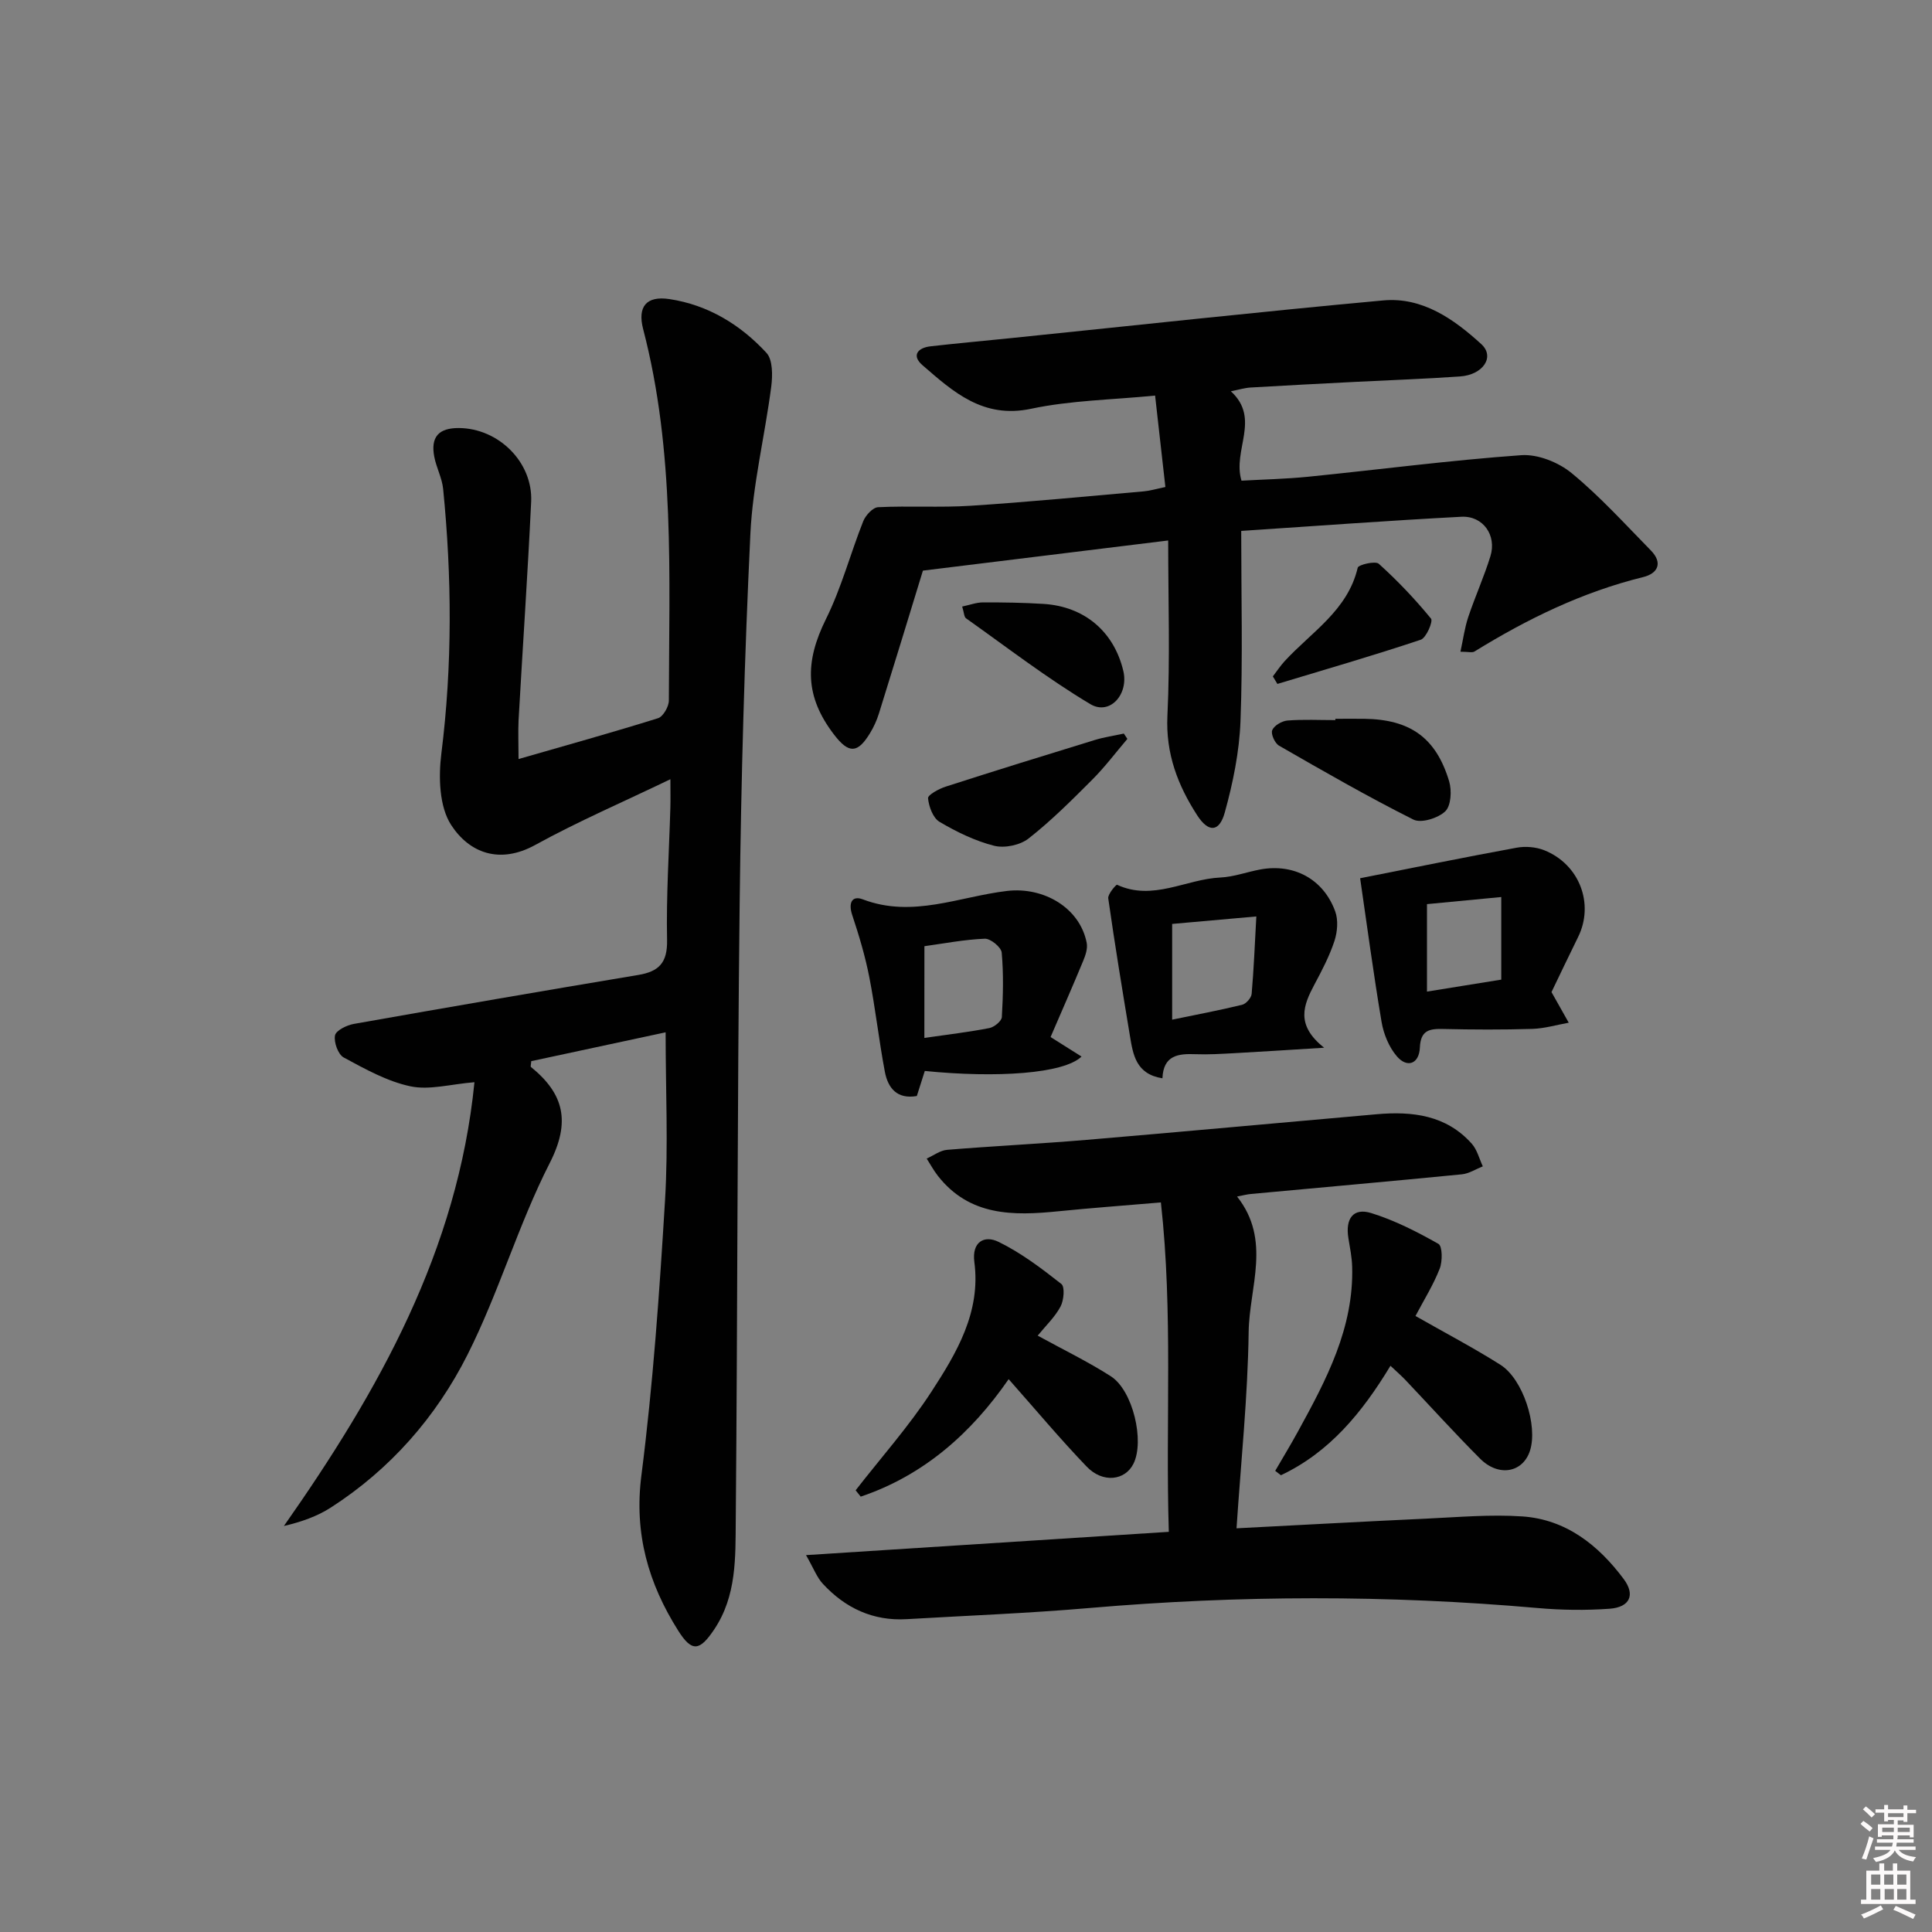 <svg enable-background="new 0 0 400 400" viewBox="0 0 400 400" xmlns="http://www.w3.org/2000/svg"><rect x="0" y="0" width="400" height="400" fill="#808080" stroke="none"/><path d="m385.2 377.6.6-.6c.6.4 1.3.9 1.9 1.5l-.6.7c-.8-.6-1.4-1.1-1.9-1.6zm.3 7.1c.6-1.4 1.1-2.9 1.5-4.5.3.1.6.3.9.4-.5 1.4-1 2.9-1.5 4.4l-.9-.2zm.2-10.1.6-.6c.7.5 1.3 1.1 1.9 1.6l-.7.7c-.6-.6-1.2-1.2-1.8-1.7zm8.4-.8h.8v.9h1.8v.7h-1.8v1.8h-.8v-.3h-1.2v.9h3.3v2.6h-.8v-.4h-2.5c0 .3 0 .6-.1.8h3.4v.7h-3.5c0 .3-.1.6-.1.8h4v.7h-3.5c.7.9 1.9 1.3 3.6 1.5-.2.2-.4.5-.6.9-1.9-.3-3.2-1.1-3.8-2.3-.5 1.1-1.8 2-3.9 2.4-.2-.3-.4-.5-.6-.8 1.9-.4 3.1-.9 3.6-1.7h-3.2v-.7h3.5c.1-.2.1-.5.2-.8h-3.3v-.7h3.4c0-.2 0-.5 0-.8h-2.4v.3h-.8v-2.6h3.3v-.9h-1.2v.3h-.8v-1.8h-1.8v-.7h1.8v-.9h.8v.9h3.2zm-4.4 5.5h2.4c0-.3 0-.6 0-.9h-2.4zm1.2-3.1h3.2v-.8h-3.2zm4.4 2.2h-2.4v.9h2.5v-.9z" fill="#fcfafa"/><path d="m389.2 385.8h.9v1.5h1.8v-1.5h.9v1.5h2.7v6h1.1v.9h-11.3v-.9h1.1v-6h2.7v-1.5zm.2 8.7.5.8c-1.2.6-2.5 1.3-4 1.9-.2-.3-.3-.6-.6-.8 1.6-.6 3-1.3 4.1-1.9zm-2-4.3h1.9v-2.1h-1.9zm0 3.1h1.9v-2.2h-1.9zm2.7-3.1h1.9v-2.1h-1.9zm.1 3.1h1.9v-2.2h-1.9zm2.3 1.3c1.4.6 2.7 1.2 4.1 1.8l-.5.9c-1.5-.7-2.8-1.4-4.1-1.9zm2.2-6.5h-1.9v2.1h1.9zm-1.9 5.2h1.9v-2.2h-1.9z" fill="#fcfafa"/><g fill="#010101"><path d="m107.36 157.15c9.83-2.83 19.4-5.49 28.87-8.45 1.06-.33 2.25-2.4 2.25-3.67.05-25.75 1.28-51.58-5.32-76.88-1.21-4.66.65-6.94 5.42-6.23 7.99 1.2 14.71 5.29 20.1 11.13 1.33 1.44 1.29 4.68 1 6.98-1.32 10.18-3.83 20.28-4.32 30.48-1.22 25.42-1.92 50.88-2.22 76.33-.5 42.64-.43 85.28-.81 127.92-.07 7.72.2 15.65-4.47 22.61-2.99 4.46-4.6 4.75-7.45.23-6.18-9.79-9.15-20.08-7.62-32.1 2.42-18.92 3.75-38 4.9-57.05.68-11.27.12-22.61.12-34.72-9.67 2.08-18.79 4.03-27.82 5.97-.04.65-.19 1.11-.06 1.21 6.85 5.56 8.25 11.34 3.88 19.9-6.53 12.81-10.56 26.88-17.04 39.71-6.48 12.85-15.97 23.69-28.29 31.61-2.81 1.81-6.05 2.95-9.7 3.81 19.64-27.98 35.98-57.02 39.45-91.88-4.93.4-9.31 1.68-13.25.85-4.83-1.02-9.4-3.59-13.82-5.97-1.17-.63-2.07-3.16-1.8-4.57.2-1.03 2.43-2.12 3.9-2.38 19.6-3.47 39.22-6.85 58.86-10.13 4.28-.71 6.08-2.5 5.99-7.21-.19-9.13.42-18.29.68-27.43.05-1.6.01-3.21.01-5.89-9.89 4.76-19.16 8.75-27.97 13.6-7.39 4.07-13.66 1.66-17.42-4.12-2.48-3.81-2.64-9.94-2.03-14.81 2.29-18.27 2.18-36.49.37-54.75-.22-2.27-1.41-4.43-1.84-6.69-.78-4.09.91-5.96 5.08-5.94 8.22.04 15.37 7.08 14.98 15.27-.72 15.1-1.76 30.19-2.61 45.29-.11 2.48 0 4.95 0 7.97z"/><path d="m241.86 111.9c-17.6 2.16-34.38 4.23-50.78 6.24-2.98 9.73-6.01 19.67-9.11 29.59-.44 1.41-1.07 2.8-1.84 4.06-2.57 4.23-4.39 4.28-7.43.33-6.06-7.89-6.13-15.02-1.68-23.98 3.19-6.43 5.04-13.51 7.7-20.22.49-1.23 1.98-2.85 3.08-2.91 6.39-.31 12.82.11 19.2-.3 11.94-.77 23.86-1.94 35.79-2.98 1.29-.11 2.55-.5 4.49-.9-.7-6.25-1.39-12.3-2.13-18.93-8.93.88-17.47.99-25.67 2.73-9.94 2.11-16.11-3.49-22.5-9.03-2.31-2.01-.96-3.6 1.68-3.9 5.61-.64 11.24-1.14 16.87-1.72 25.61-2.62 51.2-5.43 76.83-7.78 8.13-.75 14.66 3.87 20.33 9.05 2.87 2.62.37 6.36-4.41 6.69-7.13.5-14.28.75-21.42 1.11-7.31.38-14.62.74-21.93 1.18-1.27.08-2.53.47-4.09.78 6.24 5.72.27 12.19 2.2 18.51 4.42-.25 9.15-.35 13.85-.82 14.69-1.48 29.35-3.41 44.08-4.46 3.42-.24 7.71 1.48 10.43 3.72 5.87 4.83 11.03 10.54 16.38 15.99 2.53 2.58 1.49 4.77-1.58 5.53-12.57 3.09-23.99 8.66-34.93 15.41-.47.29-1.28.04-2.9.04.56-2.57.87-4.94 1.61-7.16 1.42-4.25 3.28-8.35 4.6-12.63 1.33-4.31-1.54-8.39-6.02-8.15-15.07.79-30.13 1.91-45.58 2.93 0 13.45.34 26.44-.15 39.39-.24 6.34-1.55 12.76-3.25 18.9-1.14 4.13-3.39 4.19-5.72.58-4.02-6.22-6.53-12.77-6.16-20.58.57-11.92.16-23.89.16-36.31z"/><path d="m166.88 321.97c25.74-1.65 50.19-3.22 75.11-4.82-.71-22.85.91-45.26-1.64-68.2-7.74.66-14.48 1.15-21.21 1.83-9.36.95-18.43 1.04-24.99-7.37-.86-1.1-1.53-2.36-2.29-3.54 1.41-.63 2.78-1.69 4.23-1.81 9.61-.79 19.24-1.25 28.84-2.06 20.04-1.69 40.06-3.55 60.1-5.31 7.38-.65 14.4.17 19.69 6.11 1.11 1.25 1.54 3.1 2.28 4.68-1.44.57-2.85 1.5-4.33 1.65-14.55 1.43-29.12 2.72-43.68 4.07-.79.07-1.57.28-2.87.53 7.16 9.03 2.52 18.77 2.4 28.05-.18 13.39-1.59 26.77-2.51 40.64 13.47-.69 26.36-1.41 39.25-2 6.64-.31 13.33-.91 19.93-.46 9.04.62 15.74 5.94 20.98 12.96 2.45 3.29 1.27 5.84-2.91 6.15-4.96.36-10 .29-14.96-.15-30.92-2.72-61.81-2.66-92.73 0-12.59 1.09-25.23 1.57-37.85 2.31-6.96.41-12.7-2.29-17.34-7.3-1.24-1.32-1.9-3.16-3.5-5.96z"/><path d="m191.47 221.73c-.53 1.66-1.07 3.35-1.65 5.19-4.11.71-5.98-1.66-6.62-5.02-1.23-6.5-1.95-13.1-3.22-19.59-.85-4.35-2.13-8.63-3.53-12.84-.83-2.47-.12-4.15 2.21-3.26 10.28 3.91 19.97-.59 29.84-1.75 7.57-.89 15.07 3.47 16.49 10.75.23 1.17-.25 2.59-.74 3.76-2.08 5.03-4.27 10.01-6.74 15.74 2.18 1.38 4.28 2.7 6.41 4.04-3.7 3.56-17.58 4.47-32.45 2.98zm-.09-6.84c4.99-.72 9.26-1.22 13.46-2.04 1.01-.2 2.53-1.44 2.58-2.27.26-4.45.37-8.94-.03-13.36-.1-1.11-2.31-2.92-3.5-2.87-4.23.17-8.44.99-12.5 1.55-.01 6.5-.01 12.42-.01 18.99z"/><path d="m281.6 181.83c10.66-2.11 21.5-4.32 32.39-6.32 1.83-.34 4-.16 5.72.52 7.32 2.92 10.4 11.11 7.02 17.97-1.91 3.86-3.75 7.76-5.51 11.4 1.28 2.26 2.42 4.3 3.57 6.34-2.51.45-5.01 1.2-7.53 1.28-6.15.19-12.31.16-18.47.02-2.87-.07-4.67.27-4.82 3.85-.15 3.38-2.63 4.32-4.79 1.78-1.62-1.9-2.72-4.6-3.14-7.09-1.68-9.96-3.01-19.95-4.44-29.75zm29.22 3.89c-5.71.55-10.42 1-15.38 1.47v18.11c5.26-.85 10.15-1.64 15.38-2.48 0-5.86 0-11.05 0-17.1z"/><path d="m293.06 272.46c6.17 3.52 12.02 6.58 17.58 10.1 4.69 2.96 7.77 12.59 6.14 17.75-1.45 4.59-6.5 5.55-10.36 1.67-5.28-5.29-10.3-10.84-15.44-16.27-.89-.93-1.87-1.78-3.1-2.94-5.84 9.67-12.63 17.93-22.68 22.66-.39-.3-.78-.6-1.18-.91 1.58-2.73 3.23-5.43 4.74-8.2 5.85-10.66 11.55-21.39 11.19-34.08-.06-1.97-.46-3.94-.78-5.9-.66-4.04 1.01-6.34 4.72-5.19 4.85 1.5 9.49 3.87 13.92 6.38.84.47.86 3.61.27 5.12-1.32 3.38-3.28 6.51-5.02 9.81z"/><path d="m274.15 216.92c-7.51.46-13.06.83-18.62 1.13-2.66.14-5.33.31-7.99.21-3.57-.14-6.68.19-6.87 4.99-5.51-.87-6.09-4.93-6.74-8.84-1.57-9.46-3.13-18.92-4.48-28.42-.12-.87 1.65-2.89 1.82-2.81 7.43 3.44 14.28-1.18 21.4-1.5 2.78-.13 5.51-1.16 8.28-1.67 6.94-1.27 13.05 1.99 15.49 8.68.66 1.81.46 4.25-.16 6.14-1.03 3.12-2.59 6.1-4.15 9.02-2.24 4.22-3.98 8.32 2.02 13.07zm-31.47-5.81c4.89-1.01 9.72-1.92 14.49-3.08.82-.2 1.9-1.43 1.97-2.26.45-5.12.65-10.26.97-16.03-6.58.58-11.82 1.05-17.43 1.55z"/><path d="m214.84 276.53c5.38 2.95 10.44 5.4 15.14 8.41 4.57 2.92 7.03 13.4 4.69 18.11-1.74 3.5-6.36 4.06-9.68.6-5.52-5.75-10.64-11.88-16.16-18.11-7.7 11.15-17.57 19.93-30.63 24.32-.35-.44-.7-.88-1.05-1.31 5.27-6.78 11.03-13.24 15.69-20.41 5.23-8.04 10.26-16.49 8.89-26.83-.56-4.2 2.06-5.63 4.98-4.21 4.67 2.27 8.92 5.5 13.03 8.73.76.59.52 3.38-.16 4.66-1.14 2.16-3.01 3.92-4.74 6.04z"/><path d="m276.47 148.82c1.99 0 3.98-.02 5.98 0 9.48.12 14.86 3.89 17.58 12.94.57 1.9.4 5.06-.8 6.21-1.48 1.42-4.99 2.52-6.59 1.72-9.46-4.74-18.65-10.03-27.83-15.31-.87-.5-1.73-2.42-1.41-3.2.39-.96 1.99-1.9 3.13-2 3.3-.26 6.63-.09 9.95-.09-.01-.08-.01-.18-.01-.27z"/><path d="m233.41 152.98c-2.41 2.83-4.66 5.83-7.28 8.45-4.22 4.23-8.48 8.49-13.17 12.17-1.75 1.38-4.97 2.05-7.12 1.51-3.95-1-7.77-2.86-11.31-4.95-1.36-.8-2.22-3.15-2.39-4.89-.07-.69 2.24-1.95 3.64-2.4 10.27-3.31 20.57-6.5 30.88-9.66 1.96-.6 4.01-.9 6.02-1.33.25.37.49.74.73 1.1z"/><path d="m199.21 125.58c1.6-.34 2.96-.86 4.32-.86 4.16-.01 8.33.05 12.49.31 8.49.52 14.61 5.72 16.55 13.87 1.16 4.86-2.81 9.28-6.83 6.88-8.93-5.33-17.23-11.74-25.74-17.77-.41-.3-.4-1.18-.79-2.43z"/><path d="m263.53 140.04c.81-1.05 1.54-2.17 2.43-3.14 5.54-6.04 13.06-10.5 15.14-19.36.15-.63 3.65-1.45 4.36-.82 3.88 3.5 7.51 7.32 10.82 11.36.46.56-.99 3.99-2.13 4.37-9.82 3.28-19.77 6.16-29.68 9.15-.31-.52-.63-1.04-.94-1.56z"/></g></svg>